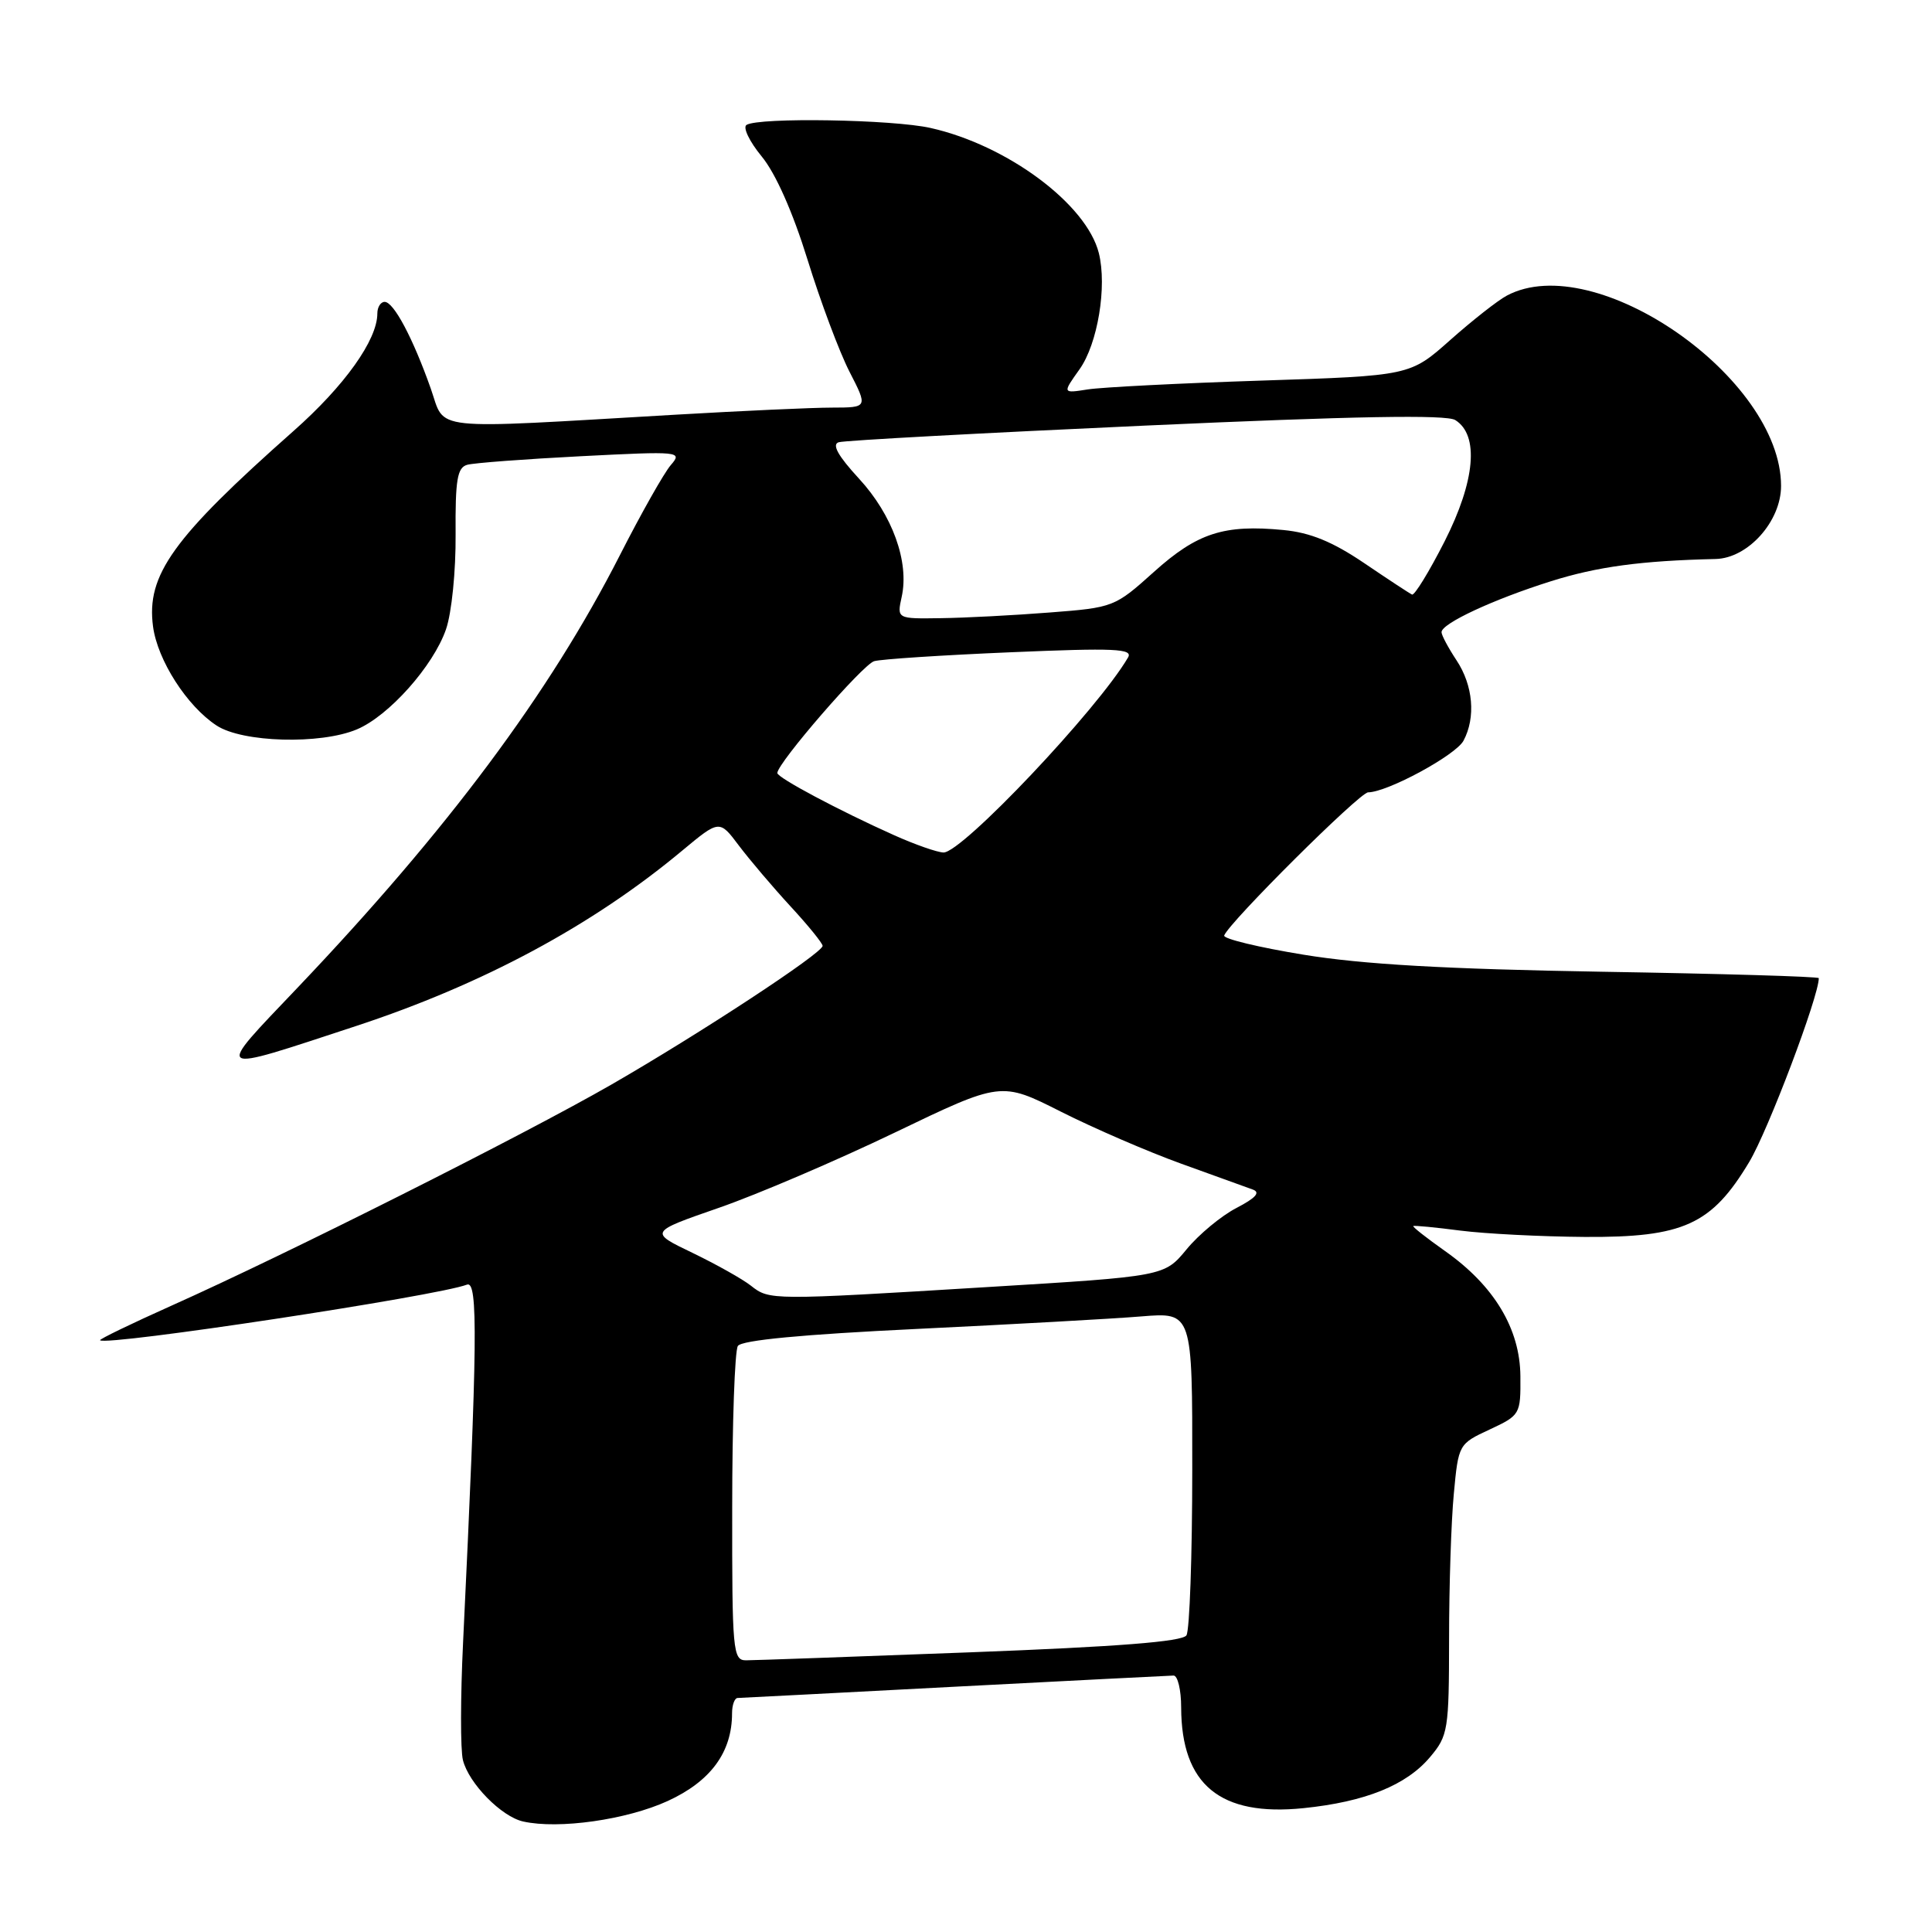 <?xml version="1.0" encoding="UTF-8" standalone="no"?>
<!DOCTYPE svg PUBLIC "-//W3C//DTD SVG 1.1//EN" "http://www.w3.org/Graphics/SVG/1.1/DTD/svg11.dtd" >
<svg xmlns="http://www.w3.org/2000/svg" xmlns:xlink="http://www.w3.org/1999/xlink" version="1.1" viewBox="0 0 256 256">
 <g >
 <path fill="currentColor"
d=" M 88.48 238.64 C 94.17 236.03 97.00 232.18 97.00 227.03 C 97.00 225.91 97.34 224.99 97.75 224.99 C 98.16 224.98 111.10 224.31 126.50 223.50 C 141.90 222.70 154.95 222.03 155.50 222.02 C 156.05 222.01 156.51 223.91 156.51 226.25 C 156.54 236.49 161.68 240.72 172.72 239.59 C 180.92 238.75 186.36 236.55 189.50 232.81 C 191.88 229.99 192.00 229.22 192.01 217.17 C 192.01 210.20 192.29 201.54 192.64 197.92 C 193.25 191.38 193.29 191.32 197.38 189.42 C 201.43 187.53 201.50 187.41 201.46 182.37 C 201.42 176.07 197.98 170.35 191.46 165.76 C 189.03 164.04 187.14 162.56 187.27 162.46 C 187.39 162.36 190.20 162.63 193.50 163.06 C 196.80 163.48 204.22 163.86 210.00 163.90 C 223.06 163.98 226.80 162.28 231.78 153.97 C 234.28 149.81 241.00 132.04 241.00 129.61 C 241.00 129.40 228.06 129.02 212.25 128.76 C 191.47 128.41 180.51 127.78 172.71 126.50 C 166.78 125.53 162.05 124.39 162.21 123.96 C 162.87 122.20 180.16 105.00 181.28 104.99 C 183.85 104.97 192.89 100.07 193.92 98.15 C 195.57 95.07 195.20 90.82 193.00 87.50 C 191.91 85.85 191.01 84.17 191.01 83.77 C 191.00 82.62 197.85 79.43 205.50 77.02 C 211.66 75.08 217.45 74.30 227.33 74.07 C 231.62 73.97 236.00 69.08 236.00 64.39 C 236.00 50.07 211.38 32.96 199.68 39.16 C 198.48 39.79 195.10 42.45 192.17 45.05 C 186.84 49.79 186.84 49.79 167.17 50.43 C 156.35 50.78 145.99 51.31 144.13 51.60 C 140.77 52.13 140.77 52.13 143.04 48.94 C 145.45 45.56 146.71 37.96 145.60 33.53 C 143.97 27.05 133.48 19.24 123.32 16.96 C 118.29 15.82 100.57 15.53 98.92 16.55 C 98.40 16.87 99.30 18.75 100.92 20.72 C 102.77 22.96 105.04 28.08 107.00 34.40 C 108.72 39.96 111.22 46.64 112.56 49.25 C 115.00 54.00 115.00 54.00 110.25 54.01 C 107.64 54.01 98.30 54.44 89.50 54.95 C 56.34 56.88 59.08 57.17 57.08 51.49 C 54.72 44.81 52.17 40.00 50.97 40.00 C 50.44 40.00 50.00 40.69 50.00 41.54 C 50.00 45.04 45.66 51.13 38.88 57.12 C 22.90 71.27 19.36 76.19 20.28 83.03 C 20.88 87.49 24.76 93.55 28.69 96.13 C 32.11 98.39 42.45 98.68 47.28 96.65 C 51.51 94.88 57.42 88.25 59.10 83.38 C 59.85 81.21 60.41 75.65 60.37 70.77 C 60.32 63.59 60.59 61.96 61.90 61.59 C 62.78 61.34 69.58 60.83 77.00 60.45 C 90.13 59.78 90.46 59.81 88.88 61.63 C 87.99 62.66 84.95 68.04 82.12 73.60 C 72.81 91.86 59.34 109.93 39.49 130.81 C 28.32 142.55 27.92 142.28 47.13 135.97 C 63.98 130.43 78.51 122.63 90.41 112.70 C 95.33 108.61 95.33 108.61 97.91 112.05 C 99.34 113.94 102.41 117.56 104.75 120.10 C 107.09 122.63 109.00 124.99 109.00 125.33 C 109.00 126.29 92.69 136.99 81.00 143.72 C 69.40 150.39 37.93 166.21 22.76 172.99 C 17.40 175.39 13.13 177.46 13.26 177.59 C 14.06 178.39 57.91 171.74 61.88 170.22 C 63.36 169.65 63.27 177.92 61.36 217.63 C 61.01 224.85 61.00 231.87 61.34 233.22 C 62.11 236.31 66.45 240.73 69.33 241.36 C 74.04 242.41 83.04 241.13 88.48 238.64 Z  M 97.02 199.75 C 97.02 188.61 97.36 178.98 97.77 178.35 C 98.25 177.58 106.32 176.82 121.50 176.09 C 134.15 175.48 147.54 174.74 151.25 174.43 C 158.00 173.88 158.00 173.88 157.98 194.69 C 157.98 206.14 157.63 216.04 157.21 216.69 C 156.68 217.53 148.06 218.20 128.58 218.94 C 113.25 219.52 99.87 220.00 98.85 220.00 C 97.11 220.00 97.00 218.80 97.02 199.75 Z  M 99.50 170.36 C 98.40 169.49 94.92 167.54 91.76 166.01 C 86.01 163.25 86.01 163.25 95.26 160.04 C 100.34 158.28 110.83 153.79 118.57 150.07 C 132.65 143.30 132.65 143.30 140.57 147.30 C 144.93 149.50 152.10 152.60 156.50 154.19 C 160.90 155.77 165.18 157.32 166.00 157.62 C 167.05 158.00 166.40 158.73 163.84 160.06 C 161.83 161.10 158.85 163.57 157.23 165.54 C 154.28 169.12 154.28 169.12 130.89 170.54 C 102.09 172.30 101.96 172.30 99.50 170.36 Z  M 118.50 110.68 C 111.23 107.43 103.00 103.05 103.00 102.43 C 103.00 101.12 114.33 88.04 115.83 87.61 C 116.75 87.34 124.88 86.81 133.89 86.43 C 147.71 85.84 150.16 85.95 149.47 87.12 C 145.45 94.00 127.45 113.02 125.02 112.96 C 124.18 112.94 121.25 111.91 118.50 110.68 Z  M 119.48 79.08 C 120.50 74.45 118.25 68.22 113.82 63.42 C 111.04 60.40 110.20 58.89 111.13 58.60 C 111.89 58.36 130.20 57.37 151.83 56.39 C 179.45 55.14 191.66 54.92 192.83 55.66 C 196.02 57.65 195.48 63.72 191.42 71.73 C 189.37 75.76 187.42 78.94 187.10 78.78 C 186.77 78.63 183.91 76.75 180.74 74.60 C 176.57 71.78 173.62 70.57 170.05 70.23 C 162.18 69.47 158.64 70.62 152.90 75.78 C 147.72 80.44 147.54 80.51 139.08 81.16 C 134.36 81.53 127.88 81.87 124.67 81.91 C 118.84 82.00 118.84 82.00 119.48 79.08 Z "/>
</g>
</svg>
